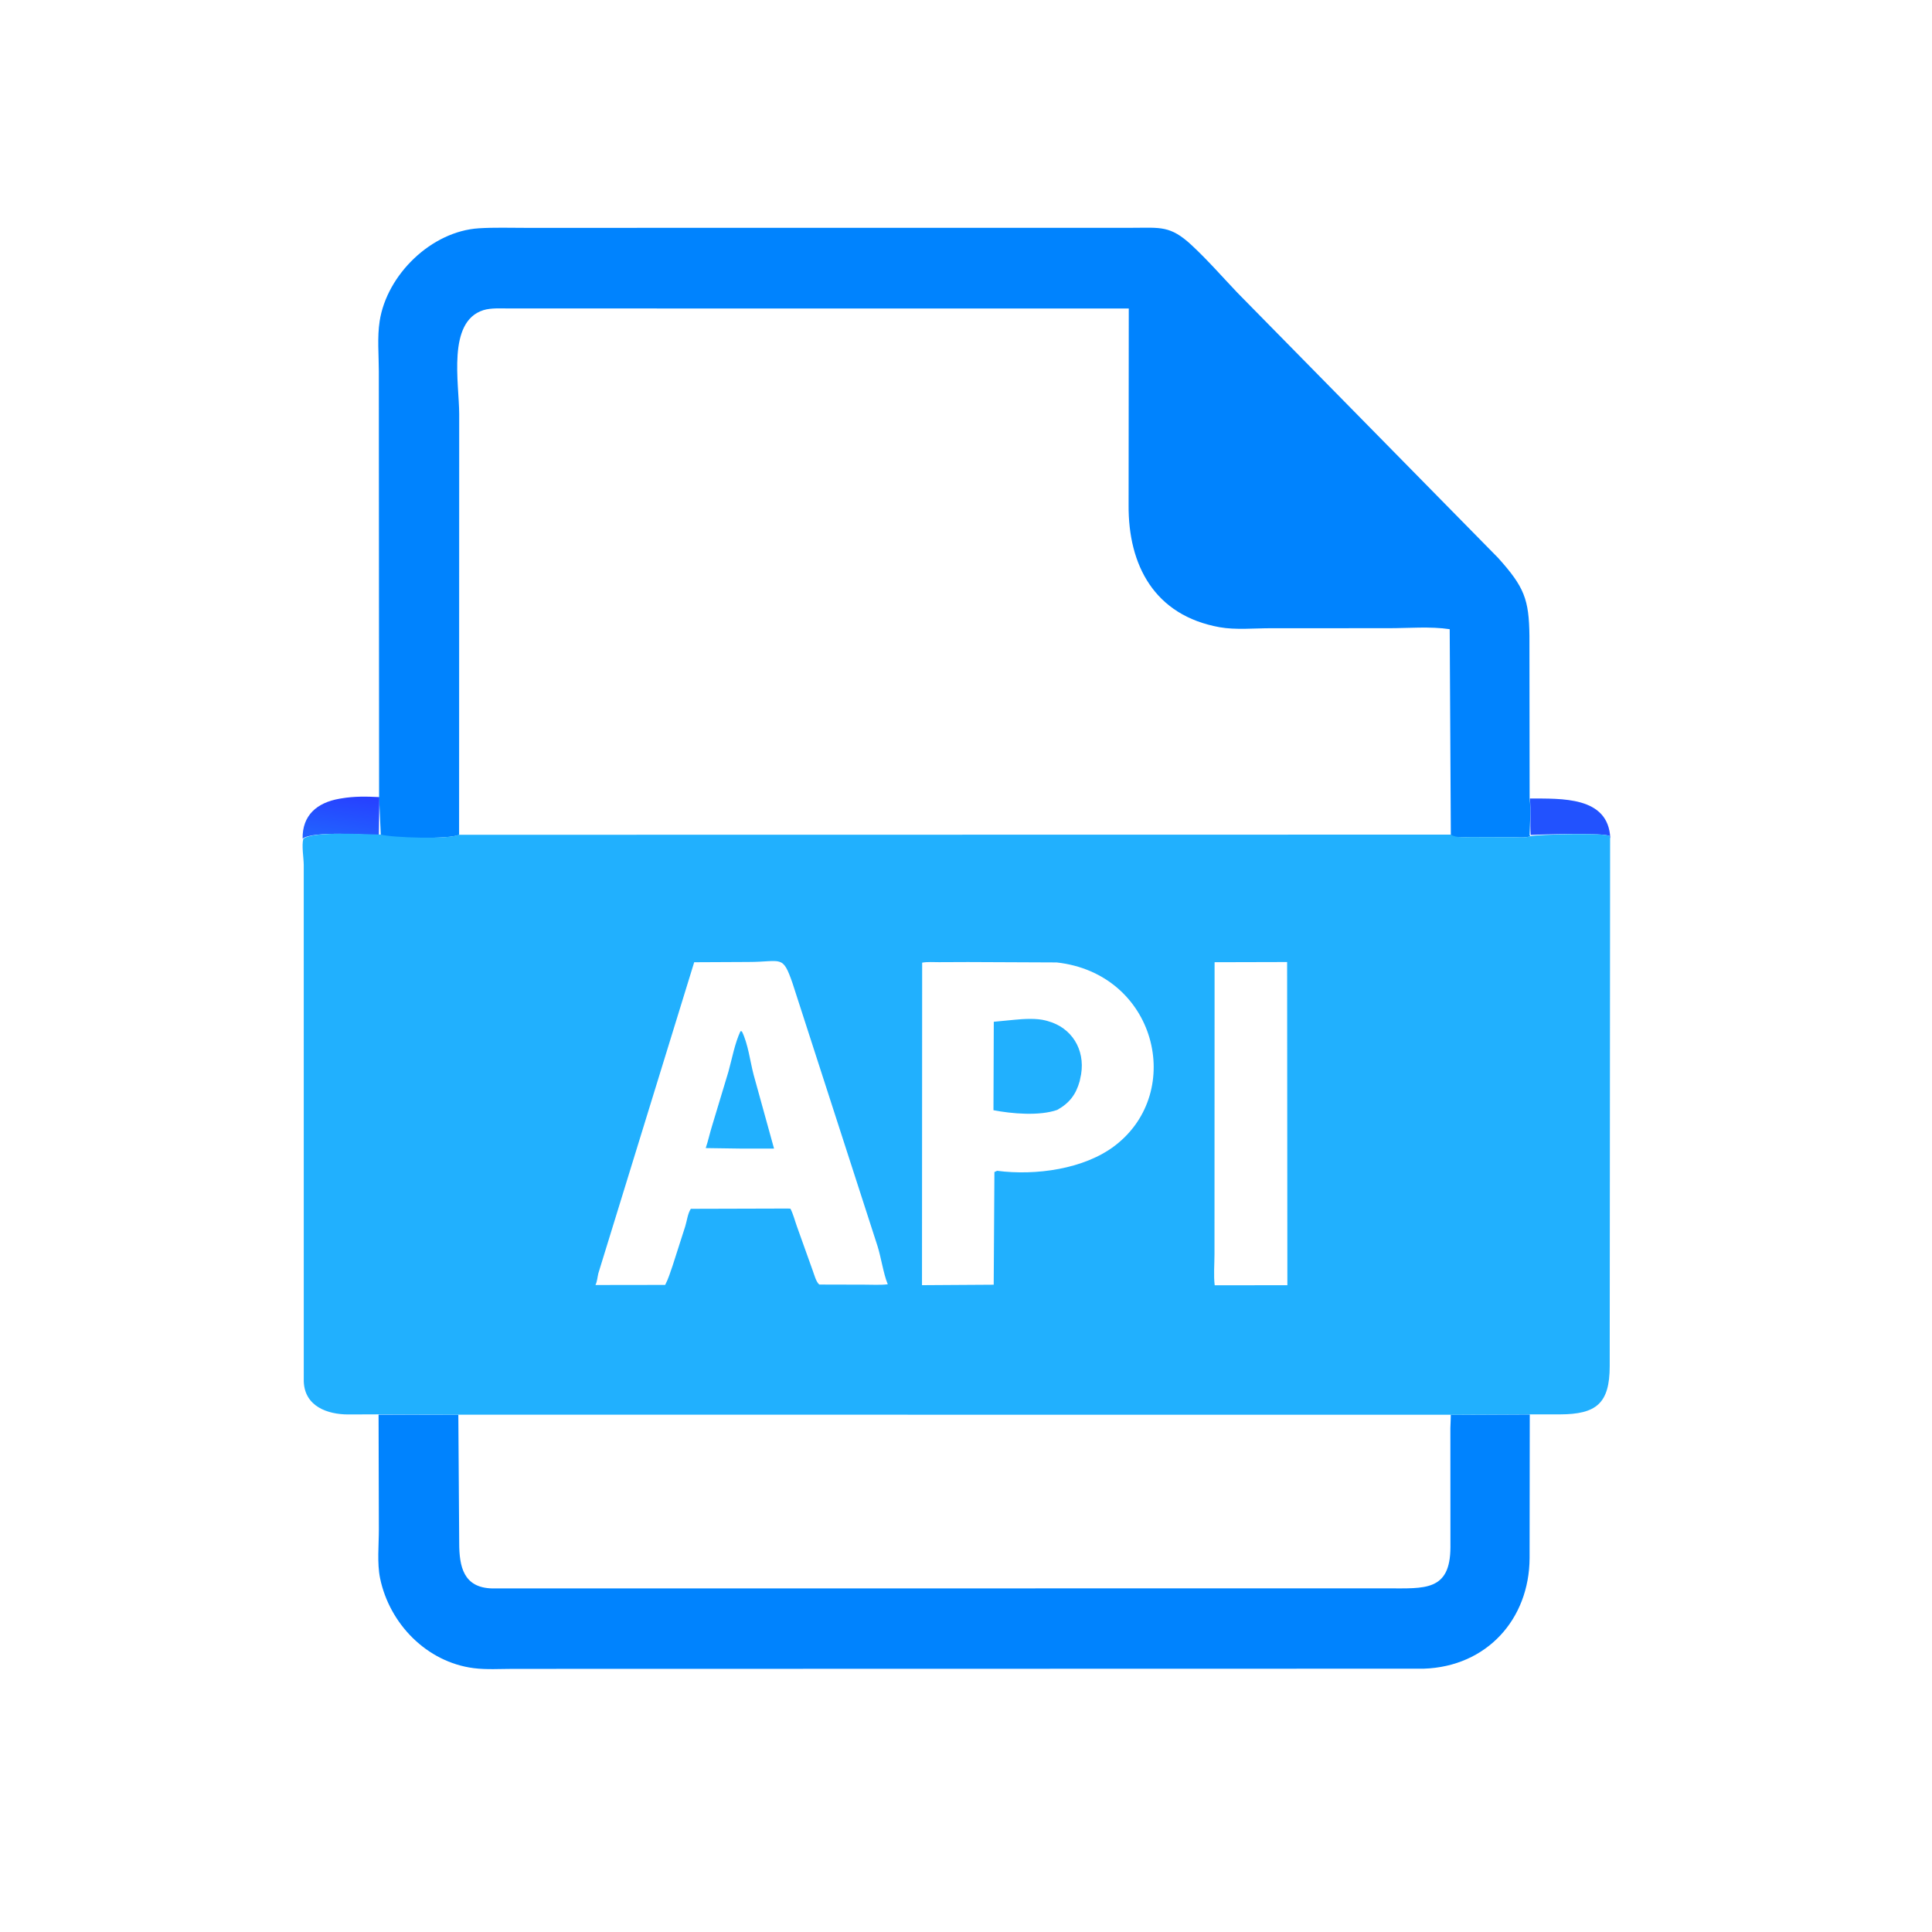 <?xml version="1.0" encoding="utf-8" ?>
<svg xmlns="http://www.w3.org/2000/svg" xmlns:xlink="http://www.w3.org/1999/xlink" width="436" height="436">
	<path fill="#2252FE" transform="scale(0.681 0.681)" d="M506.973 264.611C517.366 264.675 532.929 263.824 533.62 277.642L533.564 277.754L533.398 277.086C532.418 275.869 509.782 276.531 507.24 276.686C506.977 272.83 507.377 268.526 506.973 264.611Z"/>
	<defs>
		<linearGradient id="gradient_0" gradientUnits="userSpaceOnUse" x1="112.726" y1="277.94" x2="114.835" y2="263.23">
			<stop offset="0" stop-color="#2162FF"/>
			<stop offset="1" stop-color="#2740FF"/>
		</linearGradient>
	</defs>
	<path fill="url(#gradient_0)" transform="scale(0.681 0.681)" d="M100.284 277.894C100.152 270.227 104.973 265.98 112.523 264.68L113.125 264.581C117.437 263.847 121.378 263.932 125.727 264.149L125.548 276.927C121.577 276.563 103.812 275.325 100.284 277.894Z"/>
	<path fill="#0083FE" transform="scale(0.681 0.681)" d="M125.454 468.785L151.888 468.809L152.173 511.305C152.179 519.119 153.572 526.15 163.097 526.379L459.761 526.359C472.052 526.35 480.614 527.41 480.65 512.697L480.628 473.28L480.786 468.852L506.94 468.73L506.883 516.35C506.774 536.634 492.656 552.272 471.844 552.975L169.983 553.038C165.718 553.042 161.193 553.344 156.963 552.799C141.412 550.794 129.077 538.11 125.955 523.011C124.922 518.01 125.554 511.965 125.551 506.817L125.454 468.785Z"/>
	<path fill="#0083FE" transform="scale(0.681 0.681)" d="M125.627 264.165L125.539 123.044C125.533 117.613 124.977 111.785 125.814 106.406C128.216 90.983 142.965 76.639 158.687 75.653C163.814 75.332 169.036 75.512 174.172 75.509L375.383 75.489C384.507 75.486 387.815 74.674 394.844 81.201C400.192 86.167 405.038 91.727 410.067 97.015L496.453 184.877C505.129 194.541 506.687 198.551 506.831 210.746L506.896 264.611C507.377 268.526 506.977 272.83 506.896 276.785L507.164 277.108C505.417 277.763 502.667 277.428 500.774 277.428L487.52 277.384C485.59 277.371 482.49 277.738 480.785 277.014L480.408 208.506C474.011 207.533 466.796 208.173 460.298 208.175L421.046 208.185C415.688 208.186 409.429 208.797 404.186 207.855C382.564 203.97 373.847 187.328 374.002 167.352L374.059 102.23L168.75 102.223C166.114 102.225 162.682 101.985 160.156 102.79C148.089 106.633 152.172 127.036 152.171 137.269L152.139 276.634C148.977 278.236 129.707 277.585 126.207 277.256L125.627 264.165Z"/>
	<path fill="#21B0FE" transform="scale(0.681 0.681)" d="M480.785 276.581C482.49 277.738 485.59 277.371 487.52 277.384L500.774 277.428C502.667 277.428 505.417 277.763 507.164 277.108L507.24 277.076C509.782 276.531 532.418 275.869 533.398 277.086L533.564 277.473L533.432 452.749C533.415 465.065 529.008 468.67 516.952 468.702L506.94 468.703L480.786 468.852L480.74 472.56L480.708 468.83L151.888 468.801L125.274 468.692L115.399 468.729C108.523 468.727 100.955 466.063 100.663 457.793L100.658 286.7C100.642 284.238 99.91 280.267 100.516 277.974C103.812 275.325 121.577 276.563 126.207 276.564C129.707 277.585 148.977 278.236 151.921 276.634L480.785 276.581ZM230.045 318.871L198.281 421.968C197.976 423.243 197.906 424.651 197.325 425.831L220.427 425.799C221.482 423.8 222.15 421.548 222.896 419.417L227.09 406.344C227.637 404.561 227.911 402.109 228.927 400.582L261.094 400.493L261.934 400.533C262.87 402.342 263.375 404.437 264.065 406.357L269.305 420.996C269.806 422.298 270.424 424.852 271.513 425.683L286.392 425.719C288.943 425.712 291.676 425.901 294.204 425.59L294.074 425.284C292.754 422.017 291.971 416.663 290.8 412.948L262.619 325.781C259.296 316.221 259.092 318.779 248.036 318.784L230.045 318.871ZM320.777 318.809L311.157 318.848C309.365 318.857 307.344 318.686 305.588 319.008L305.534 425.885L329.298 425.734L329.531 388.396L330.425 387.985C343.167 389.634 359.309 387.468 369.531 379.607C392.85 361.674 383.025 322.583 350.156 318.937L320.777 318.809ZM402.495 318.863L402.462 415.555C402.461 418.908 402.133 422.628 402.531 425.925L426.616 425.897L426.532 318.803L402.495 318.863Z"/>
	<path fill="#21B0FE" transform="scale(0.681 0.681)" d="M336.121 337.942C339.272 337.633 343.547 337.375 346.612 338.204L347.188 338.365C355.17 340.54 359.591 347.782 358.267 355.967L357.79 358.281C356.551 362.716 354.382 365.556 350.356 367.799C344.546 369.874 335.219 369.085 329.219 367.903L329.325 338.599L336.121 337.942Z"/>
	<path fill="#21B0FE" transform="scale(0.681 0.681)" d="M245.38 341.719L245.85 341.777C247.917 345.963 248.543 351.541 249.72 356.084L256.505 380.62L245.209 380.618L233.865 380.456C234.664 378.112 235.163 375.718 235.891 373.352L241.383 355.156C242.597 350.791 243.476 345.803 245.38 341.719Z"/>
</svg>
